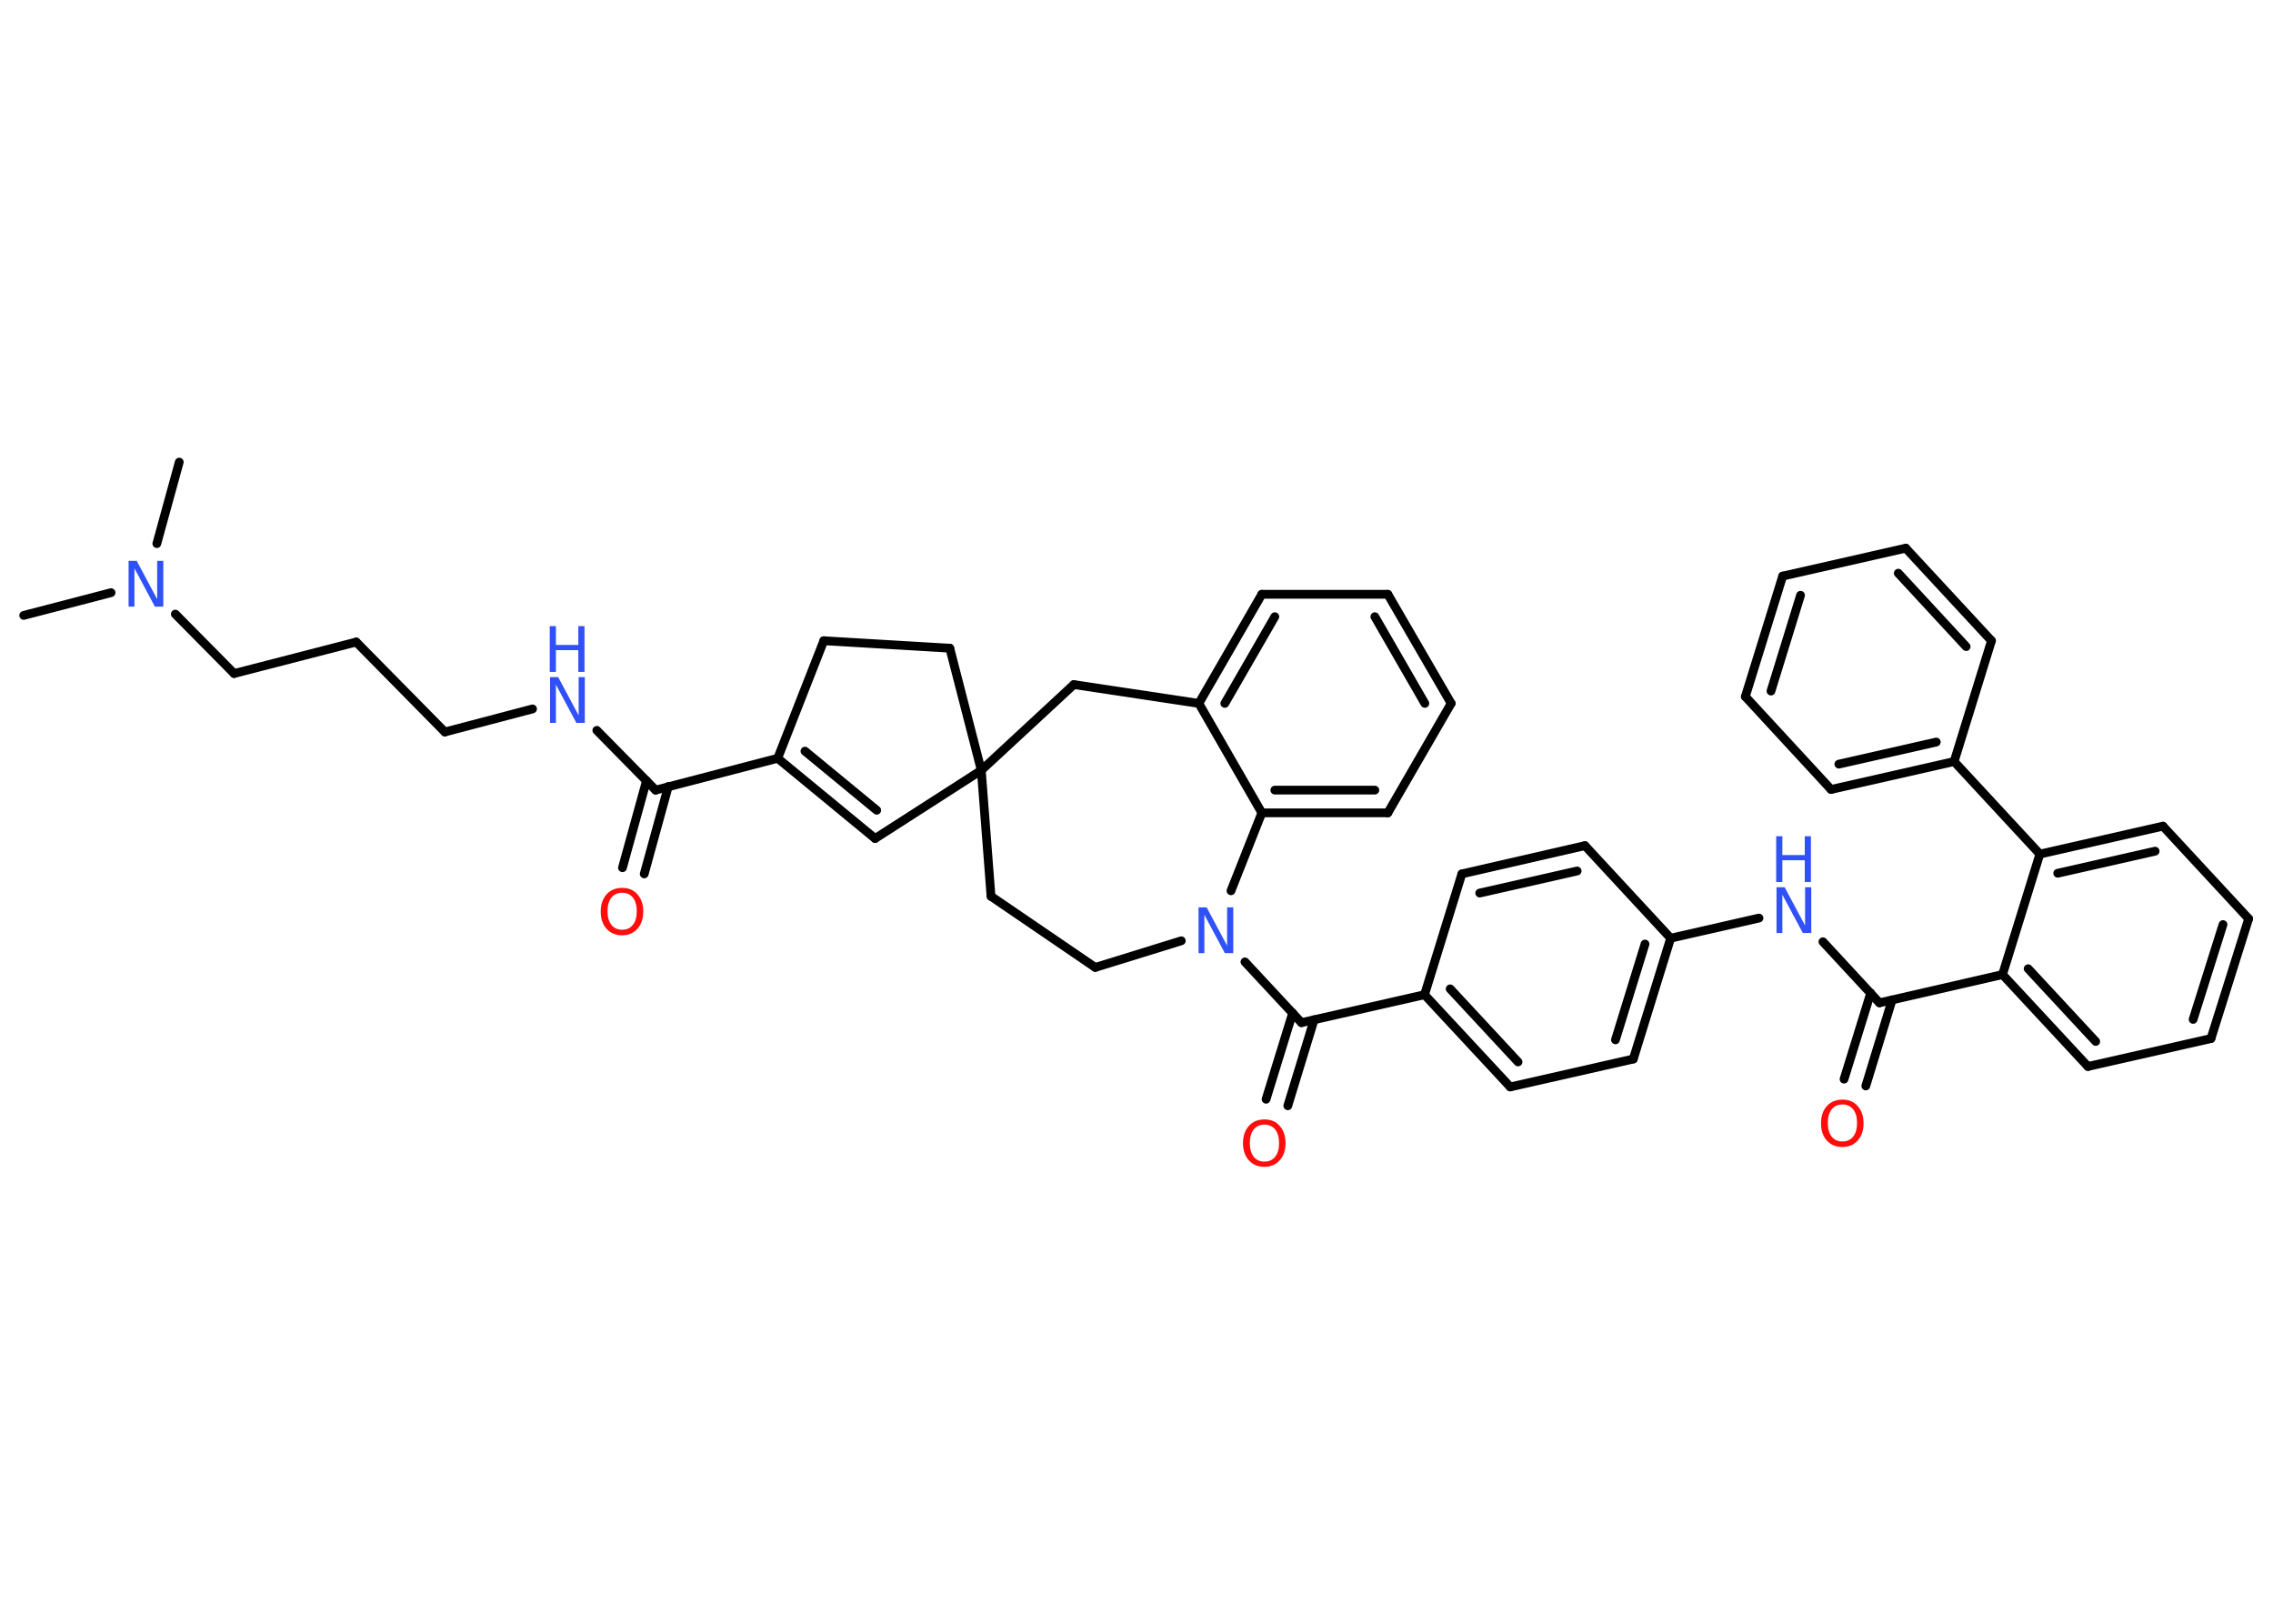 <?xml version='1.0' encoding='UTF-8'?>
<!DOCTYPE svg PUBLIC "-//W3C//DTD SVG 1.1//EN" "http://www.w3.org/Graphics/SVG/1.1/DTD/svg11.dtd">
<svg version='1.2' xmlns='http://www.w3.org/2000/svg' xmlns:xlink='http://www.w3.org/1999/xlink' width='70.0mm' height='50.0mm' viewBox='0 0 70.0 50.0'>
  <desc>Generated by the Chemistry Development Kit (http://github.com/cdk)</desc>
  <g stroke-linecap='round' stroke-linejoin='round' stroke='#000000' stroke-width='.27' fill='#3050F8'>
    <rect x='.0' y='.0' width='70.0' height='50.0' fill='#FFFFFF' stroke='none'/>
    <g id='mol1' class='mol'>
      <line id='mol1bnd1' class='bond' x1='.73' y1='18.95' x2='3.42' y2='18.25'/>
      <line id='mol1bnd2' class='bond' x1='4.83' y1='16.74' x2='5.52' y2='14.23'/>
      <line id='mol1bnd3' class='bond' x1='5.4' y1='18.91' x2='7.21' y2='20.74'/>
      <line id='mol1bnd4' class='bond' x1='7.21' y1='20.74' x2='10.97' y2='19.77'/>
      <line id='mol1bnd5' class='bond' x1='10.97' y1='19.77' x2='13.7' y2='22.54'/>
      <line id='mol1bnd6' class='bond' x1='13.7' y1='22.54' x2='16.4' y2='21.83'/>
      <line id='mol1bnd7' class='bond' x1='18.38' y1='22.49' x2='20.19' y2='24.33'/>
      <g id='mol1bnd8' class='bond'>
        <line x1='20.58' y1='24.22' x2='19.84' y2='26.91'/>
        <line x1='19.91' y1='24.04' x2='19.17' y2='26.72'/>
      </g>
      <line id='mol1bnd9' class='bond' x1='20.19' y1='24.33' x2='23.95' y2='23.35'/>
      <g id='mol1bnd10' class='bond'>
        <line x1='23.95' y1='23.35' x2='26.95' y2='25.82'/>
        <line x1='24.79' y1='23.13' x2='27.0' y2='24.95'/>
      </g>
      <line id='mol1bnd11' class='bond' x1='26.95' y1='25.82' x2='30.22' y2='23.72'/>
      <line id='mol1bnd12' class='bond' x1='30.22' y1='23.72' x2='29.25' y2='19.96'/>
      <line id='mol1bnd13' class='bond' x1='29.25' y1='19.96' x2='25.37' y2='19.73'/>
      <line id='mol1bnd14' class='bond' x1='23.95' y1='23.35' x2='25.37' y2='19.73'/>
      <line id='mol1bnd15' class='bond' x1='30.22' y1='23.72' x2='30.52' y2='27.6'/>
      <line id='mol1bnd16' class='bond' x1='30.52' y1='27.6' x2='33.73' y2='29.79'/>
      <line id='mol1bnd17' class='bond' x1='33.73' y1='29.79' x2='36.38' y2='28.97'/>
      <line id='mol1bnd18' class='bond' x1='38.34' y1='29.62' x2='40.08' y2='31.49'/>
      <g id='mol1bnd19' class='bond'>
        <line x1='40.47' y1='31.4' x2='39.66' y2='34.05'/>
        <line x1='39.81' y1='31.19' x2='38.99' y2='33.85'/>
      </g>
      <line id='mol1bnd20' class='bond' x1='40.08' y1='31.49' x2='43.87' y2='30.63'/>
      <g id='mol1bnd21' class='bond'>
        <line x1='43.87' y1='30.63' x2='46.51' y2='33.47'/>
        <line x1='44.66' y1='30.45' x2='46.75' y2='32.7'/>
      </g>
      <line id='mol1bnd22' class='bond' x1='46.51' y1='33.47' x2='50.3' y2='32.61'/>
      <g id='mol1bnd23' class='bond'>
        <line x1='50.3' y1='32.61' x2='51.45' y2='28.89'/>
        <line x1='49.75' y1='32.02' x2='50.66' y2='29.07'/>
      </g>
      <line id='mol1bnd24' class='bond' x1='51.45' y1='28.89' x2='54.17' y2='28.27'/>
      <line id='mol1bnd25' class='bond' x1='56.14' y1='29.0' x2='57.88' y2='30.88'/>
      <g id='mol1bnd26' class='bond'>
        <line x1='58.27' y1='30.79' x2='57.46' y2='33.44'/>
        <line x1='57.61' y1='30.58' x2='56.79' y2='33.23'/>
      </g>
      <line id='mol1bnd27' class='bond' x1='57.88' y1='30.88' x2='61.67' y2='30.01'/>
      <g id='mol1bnd28' class='bond'>
        <line x1='61.67' y1='30.01' x2='64.3' y2='32.84'/>
        <line x1='62.46' y1='29.83' x2='64.54' y2='32.07'/>
      </g>
      <line id='mol1bnd29' class='bond' x1='64.3' y1='32.84' x2='68.09' y2='31.98'/>
      <g id='mol1bnd30' class='bond'>
        <line x1='68.09' y1='31.98' x2='69.25' y2='28.29'/>
        <line x1='67.54' y1='31.39' x2='68.46' y2='28.47'/>
      </g>
      <line id='mol1bnd31' class='bond' x1='69.25' y1='28.29' x2='66.61' y2='25.44'/>
      <g id='mol1bnd32' class='bond'>
        <line x1='66.61' y1='25.44' x2='62.82' y2='26.3'/>
        <line x1='66.37' y1='26.21' x2='63.37' y2='26.89'/>
      </g>
      <line id='mol1bnd33' class='bond' x1='61.67' y1='30.01' x2='62.82' y2='26.3'/>
      <line id='mol1bnd34' class='bond' x1='62.82' y1='26.3' x2='60.18' y2='23.45'/>
      <g id='mol1bnd35' class='bond'>
        <line x1='56.39' y1='24.31' x2='60.18' y2='23.45'/>
        <line x1='56.63' y1='23.53' x2='59.63' y2='22.85'/>
      </g>
      <line id='mol1bnd36' class='bond' x1='56.39' y1='24.31' x2='53.75' y2='21.45'/>
      <g id='mol1bnd37' class='bond'>
        <line x1='54.9' y1='17.74' x2='53.75' y2='21.45'/>
        <line x1='55.45' y1='18.33' x2='54.54' y2='21.28'/>
      </g>
      <line id='mol1bnd38' class='bond' x1='54.9' y1='17.74' x2='58.69' y2='16.88'/>
      <g id='mol1bnd39' class='bond'>
        <line x1='61.33' y1='19.73' x2='58.69' y2='16.88'/>
        <line x1='60.55' y1='19.91' x2='58.46' y2='17.65'/>
      </g>
      <line id='mol1bnd40' class='bond' x1='60.18' y1='23.45' x2='61.33' y2='19.73'/>
      <line id='mol1bnd41' class='bond' x1='51.45' y1='28.89' x2='48.81' y2='26.04'/>
      <g id='mol1bnd42' class='bond'>
        <line x1='48.81' y1='26.04' x2='45.02' y2='26.91'/>
        <line x1='48.57' y1='26.82' x2='45.57' y2='27.5'/>
      </g>
      <line id='mol1bnd43' class='bond' x1='43.87' y1='30.63' x2='45.02' y2='26.91'/>
      <line id='mol1bnd44' class='bond' x1='37.91' y1='27.43' x2='38.86' y2='25.03'/>
      <g id='mol1bnd45' class='bond'>
        <line x1='38.86' y1='25.03' x2='42.74' y2='25.03'/>
        <line x1='39.26' y1='24.33' x2='42.34' y2='24.33'/>
      </g>
      <line id='mol1bnd46' class='bond' x1='42.74' y1='25.03' x2='44.69' y2='21.66'/>
      <g id='mol1bnd47' class='bond'>
        <line x1='44.69' y1='21.66' x2='42.74' y2='18.3'/>
        <line x1='43.88' y1='21.66' x2='42.34' y2='18.99'/>
      </g>
      <line id='mol1bnd48' class='bond' x1='42.74' y1='18.3' x2='38.86' y2='18.3'/>
      <g id='mol1bnd49' class='bond'>
        <line x1='38.86' y1='18.3' x2='36.92' y2='21.66'/>
        <line x1='39.26' y1='18.99' x2='37.72' y2='21.66'/>
      </g>
      <line id='mol1bnd50' class='bond' x1='38.86' y1='25.03' x2='36.92' y2='21.66'/>
      <line id='mol1bnd51' class='bond' x1='36.92' y1='21.66' x2='33.07' y2='21.08'/>
      <line id='mol1bnd52' class='bond' x1='30.22' y1='23.72' x2='33.07' y2='21.08'/>
      <path id='mol1atm2' class='atom' d='M3.95 17.27h.26l.63 1.18v-1.18h.19v1.41h-.26l-.63 -1.18v1.18h-.18v-1.41z' stroke='none'/>
      <g id='mol1atm7' class='atom'>
        <path d='M16.93 20.85h.26l.63 1.18v-1.18h.19v1.41h-.26l-.63 -1.18v1.18h-.18v-1.41z' stroke='none'/>
        <path d='M16.93 19.28h.19v.58h.69v-.58h.19v1.41h-.19v-.67h-.69v.67h-.19v-1.41z' stroke='none'/>
      </g>
      <path id='mol1atm9' class='atom' d='M19.16 27.49q-.21 .0 -.33 .15q-.12 .15 -.12 .42q.0 .27 .12 .42q.12 .15 .33 .15q.21 .0 .33 -.15q.12 -.15 .12 -.42q.0 -.27 -.12 -.42q-.12 -.15 -.33 -.15zM19.16 27.34q.3 .0 .47 .2q.18 .2 .18 .53q.0 .33 -.18 .53q-.18 .2 -.47 .2q-.3 .0 -.48 -.2q-.18 -.2 -.18 -.53q.0 -.33 .18 -.53q.18 -.2 .48 -.2z' stroke='none' fill='#FF0D0D'/>
      <path id='mol1atm17' class='atom' d='M36.9 27.94h.26l.63 1.18v-1.18h.19v1.41h-.26l-.63 -1.18v1.18h-.18v-1.41z' stroke='none'/>
      <path id='mol1atm19' class='atom' d='M38.94 34.63q-.21 .0 -.33 .15q-.12 .15 -.12 .42q.0 .27 .12 .42q.12 .15 .33 .15q.21 .0 .33 -.15q.12 -.15 .12 -.42q.0 -.27 -.12 -.42q-.12 -.15 -.33 -.15zM38.94 34.47q.3 .0 .47 .2q.18 .2 .18 .53q.0 .33 -.18 .53q-.18 .2 -.47 .2q-.3 .0 -.48 -.2q-.18 -.2 -.18 -.53q.0 -.33 .18 -.53q.18 -.2 .48 -.2z' stroke='none' fill='#FF0D0D'/>
      <g id='mol1atm24' class='atom'>
        <path d='M54.7 27.32h.26l.63 1.18v-1.18h.19v1.41h-.26l-.63 -1.18v1.18h-.18v-1.41z' stroke='none'/>
        <path d='M54.7 25.75h.19v.58h.69v-.58h.19v1.41h-.19v-.67h-.69v.67h-.19v-1.41z' stroke='none'/>
      </g>
      <path id='mol1atm26' class='atom' d='M56.74 34.01q-.21 .0 -.33 .15q-.12 .15 -.12 .42q.0 .27 .12 .42q.12 .15 .33 .15q.21 .0 .33 -.15q.12 -.15 .12 -.42q.0 -.27 -.12 -.42q-.12 -.15 -.33 -.15zM56.74 33.86q.3 .0 .47 .2q.18 .2 .18 .53q.0 .33 -.18 .53q-.18 .2 -.47 .2q-.3 .0 -.48 -.2q-.18 -.2 -.18 -.53q.0 -.33 .18 -.53q.18 -.2 .48 -.2z' stroke='none' fill='#FF0D0D'/>
    </g>
  </g>
</svg>
